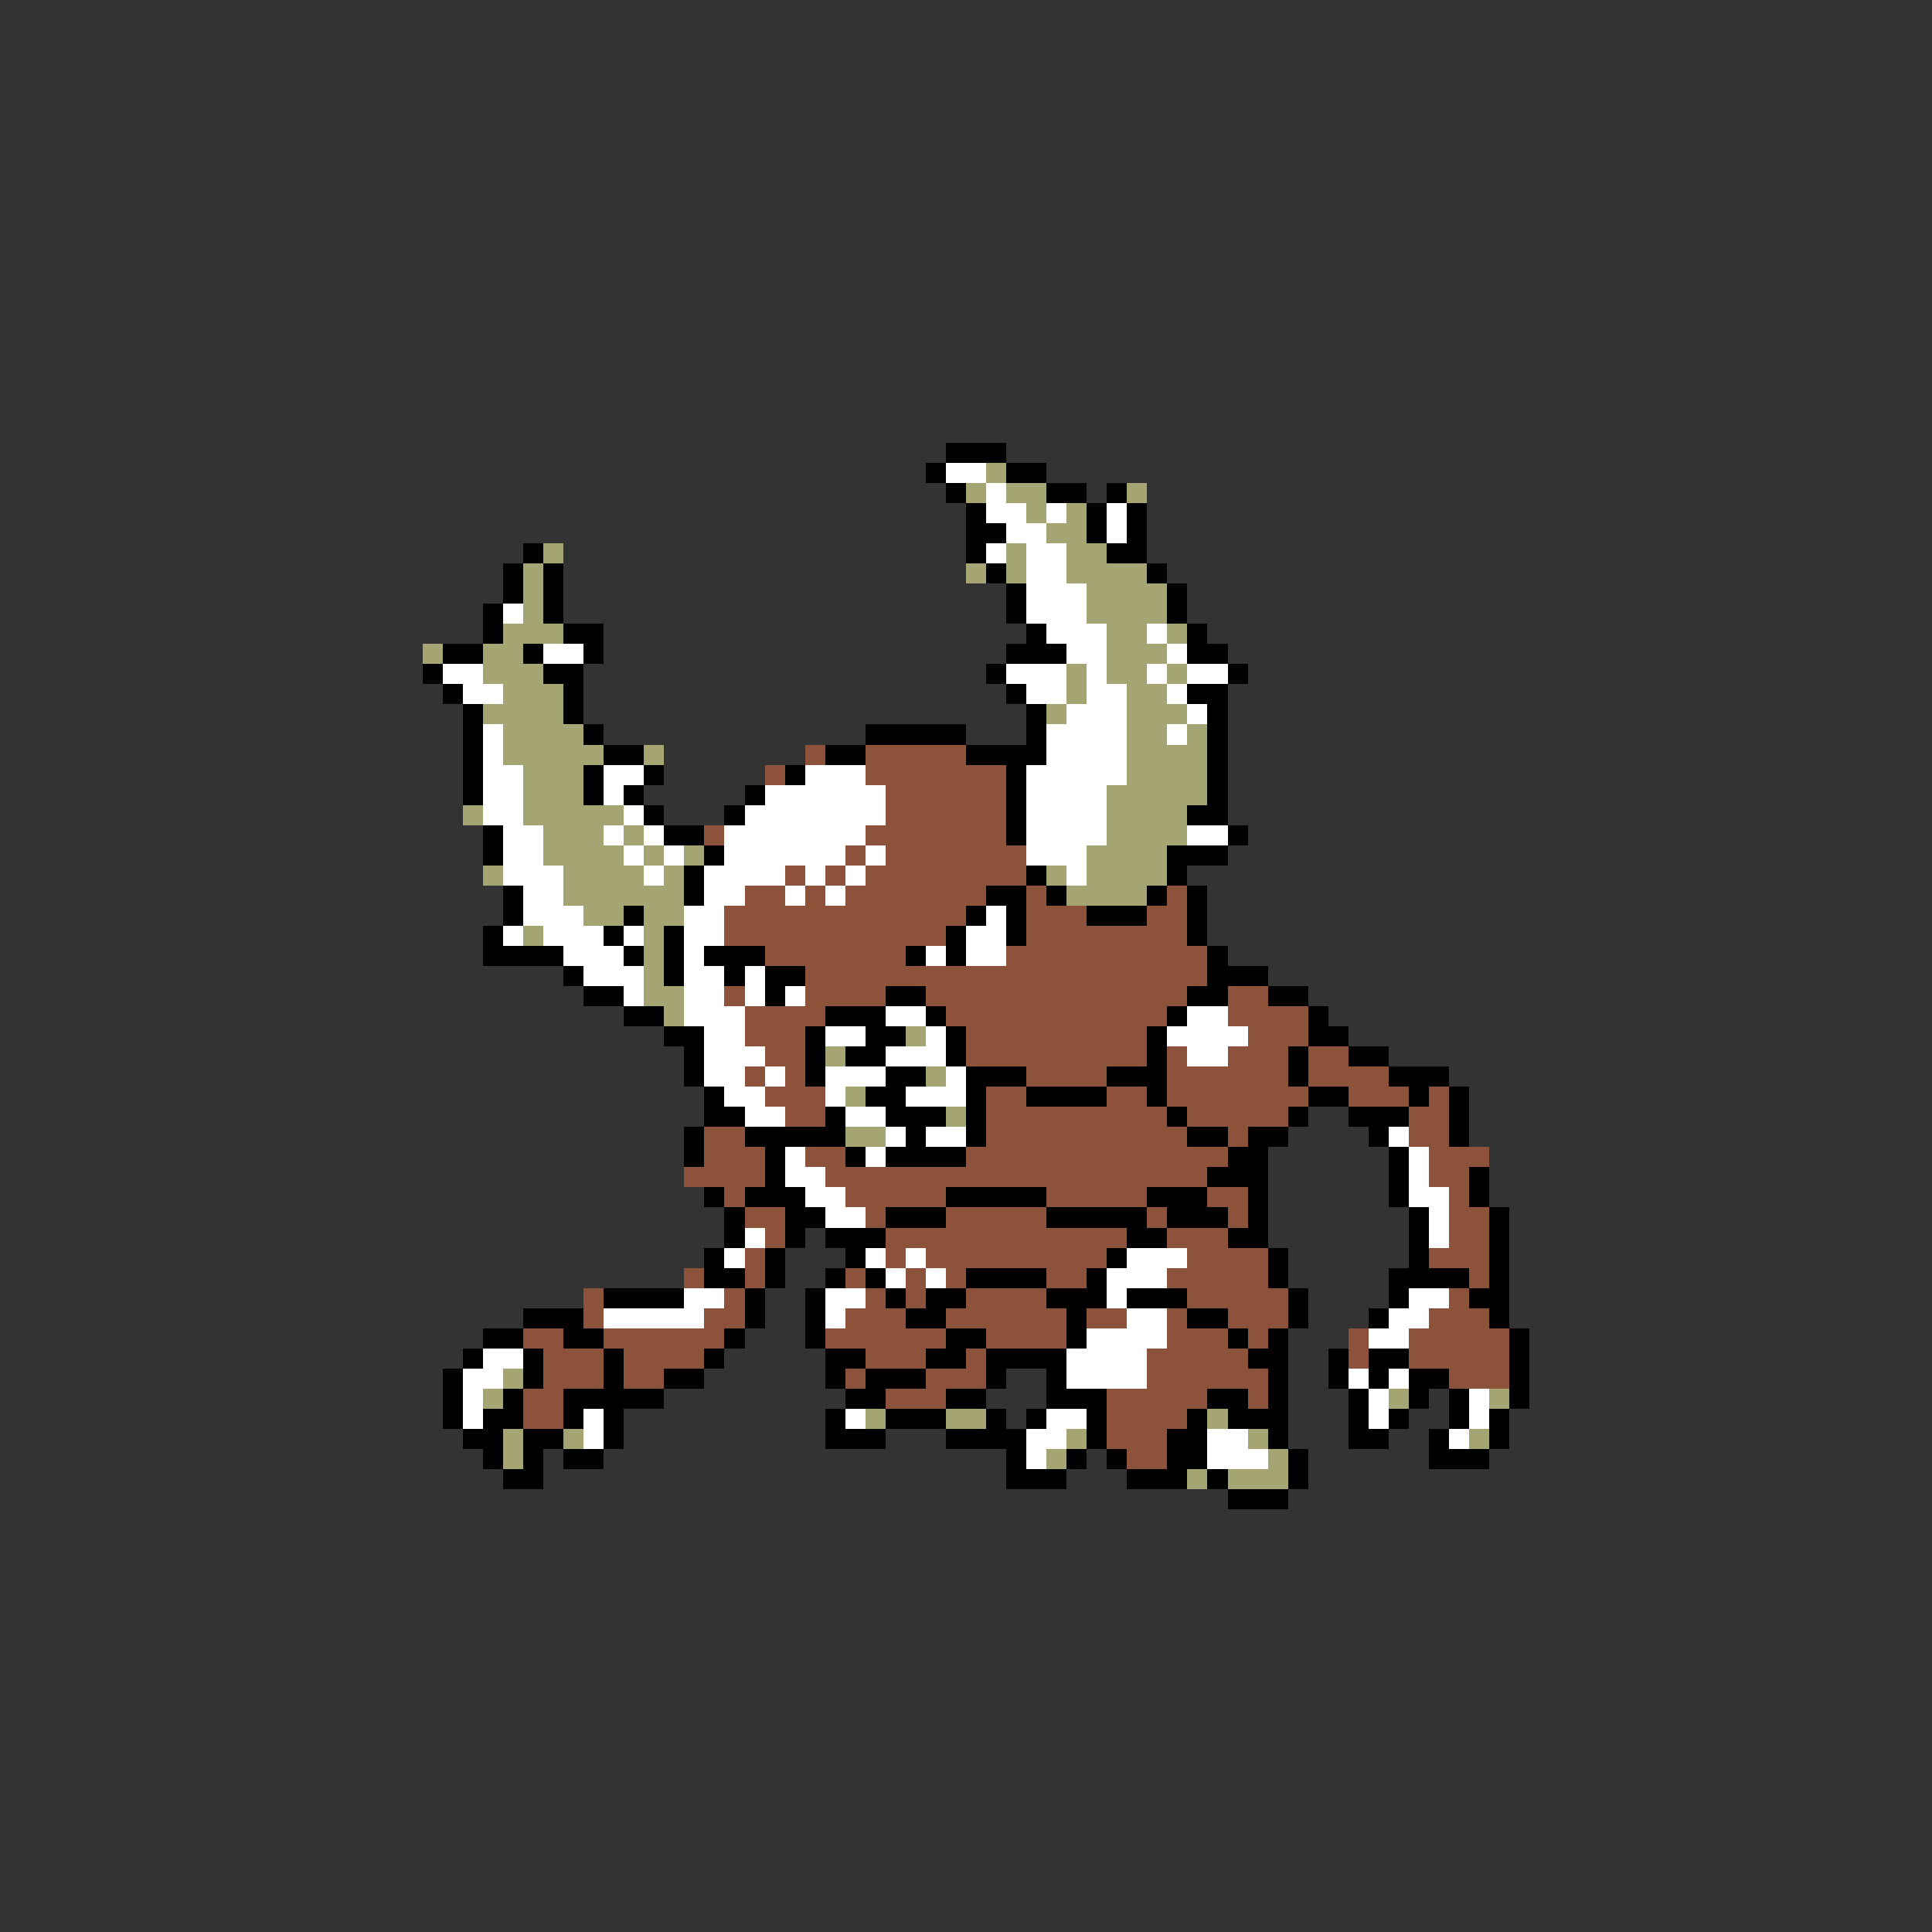 <svg xmlns="http://www.w3.org/2000/svg" viewBox="0 -0.5 96 96" shape-rendering="crispEdges">
<rect x="0" y="-0.5" width="96" height="96" fill="#333333" stroke="none"/>
<path stroke="#000000" d="M47 22h3M46 23h1M50 23h2M47 24h1M52 24h2M55 24h1M48 25h1M54 25h1M56 25h1M48 26h2M54 26h1M56 26h1M26 27h1M48 27h1M55 27h2M25 28h1M27 28h1M49 28h1M57 28h1M25 29h1M27 29h1M50 29h1M58 29h1M24 30h1M27 30h1M50 30h1M58 30h1M24 31h1M28 31h2M51 31h1M59 31h1M22 32h2M26 32h1M29 32h1M50 32h3M59 32h2M21 33h1M27 33h2M49 33h1M61 33h1M22 34h1M28 34h1M50 34h1M59 34h2M23 35h1M28 35h1M51 35h1M60 35h1M23 36h1M29 36h1M43 36h5M51 36h1M60 36h1M23 37h1M30 37h2M41 37h2M48 37h4M60 37h1M23 38h1M29 38h1M32 38h1M39 38h1M50 38h1M60 38h1M23 39h1M29 39h1M31 39h1M37 39h1M50 39h1M60 39h1M32 40h1M36 40h1M50 40h1M59 40h2M24 41h1M33 41h2M50 41h1M61 41h1M24 42h1M35 42h1M58 42h3M34 43h1M51 43h1M58 43h1M25 44h1M34 44h1M49 44h2M52 44h1M57 44h1M59 44h1M25 45h1M31 45h1M48 45h1M50 45h1M54 45h3M59 45h1M24 46h1M30 46h1M33 46h1M47 46h1M50 46h1M59 46h1M24 47h4M31 47h1M33 47h1M35 47h3M45 47h1M47 47h1M60 47h1M28 48h1M33 48h1M36 48h1M38 48h2M60 48h3M29 49h2M38 49h1M44 49h2M59 49h2M63 49h2M31 50h2M41 50h3M46 50h1M58 50h1M65 50h1M33 51h2M40 51h1M43 51h2M47 51h1M57 51h1M65 51h2M34 52h1M40 52h1M42 52h2M47 52h1M57 52h1M64 52h1M67 52h2M34 53h1M40 53h1M44 53h2M48 53h3M55 53h3M64 53h1M69 53h3M35 54h1M43 54h2M48 54h1M51 54h4M57 54h1M65 54h2M70 54h1M72 54h1M35 55h2M41 55h1M44 55h3M48 55h1M58 55h1M64 55h1M67 55h3M72 55h1M34 56h1M37 56h5M45 56h1M48 56h1M59 56h2M62 56h2M68 56h1M72 56h1M34 57h1M38 57h1M42 57h1M44 57h4M61 57h2M69 57h1M38 58h1M60 58h3M69 58h1M73 58h1M35 59h1M37 59h3M47 59h5M57 59h3M62 59h1M69 59h1M73 59h1M36 60h1M39 60h2M44 60h3M52 60h5M58 60h3M62 60h1M70 60h1M74 60h1M36 61h1M39 61h1M41 61h3M56 61h2M61 61h2M70 61h1M74 61h1M35 62h1M38 62h1M42 62h1M55 62h1M63 62h1M70 62h1M74 62h1M35 63h2M38 63h1M41 63h1M43 63h1M48 63h4M54 63h1M63 63h1M69 63h4M74 63h1M30 64h4M37 64h1M40 64h1M44 64h1M46 64h2M52 64h3M56 64h3M64 64h1M69 64h1M73 64h2M26 65h3M37 65h1M40 65h1M45 65h2M53 65h1M59 65h2M64 65h1M68 65h1M74 65h1M24 66h2M28 66h2M36 66h1M40 66h1M47 66h2M53 66h1M61 66h1M63 66h1M75 66h1M23 67h1M26 67h1M30 67h1M35 67h1M41 67h2M46 67h2M49 67h4M62 67h2M66 67h1M68 67h2M75 67h1M22 68h1M26 68h1M30 68h1M33 68h2M41 68h1M43 68h3M49 68h1M52 68h1M63 68h1M66 68h1M68 68h1M70 68h2M75 68h1M22 69h1M25 69h1M28 69h5M42 69h2M47 69h2M52 69h3M60 69h2M63 69h1M67 69h1M70 69h1M72 69h1M75 69h1M22 70h1M24 70h2M28 70h1M30 70h1M41 70h1M44 70h3M49 70h1M51 70h1M54 70h1M59 70h1M61 70h3M67 70h1M69 70h1M72 70h1M74 70h1M23 71h2M26 71h2M30 71h1M41 71h3M47 71h4M54 71h1M58 71h2M63 71h1M67 71h2M71 71h1M74 71h1M24 72h1M26 72h1M28 72h2M50 72h1M53 72h1M55 72h1M58 72h2M64 72h1M71 72h3M25 73h2M50 73h3M56 73h3M60 73h1M64 73h1M61 74h3" />
<path stroke="#ffffff" d="M47 23h2M49 24h1M49 25h2M52 25h1M55 25h1M50 26h2M55 26h1M49 27h1M51 27h2M51 28h2M51 29h3M25 30h1M51 30h3M52 31h3M57 31h1M27 32h2M53 32h2M58 32h1M22 33h2M50 33h3M54 33h1M57 33h1M59 33h2M23 34h2M51 34h2M54 34h2M58 34h1M53 35h3M59 35h1M24 36h1M52 36h4M58 36h1M24 37h1M52 37h4M24 38h2M30 38h2M40 38h3M51 38h5M24 39h2M30 39h1M38 39h6M51 39h4M24 40h2M31 40h1M37 40h7M51 40h4M25 41h2M30 41h1M32 41h1M36 41h7M51 41h4M59 41h2M25 42h2M31 42h1M33 42h1M36 42h6M43 42h1M51 42h3M25 43h3M32 43h1M35 43h4M40 43h1M42 43h1M53 43h1M26 44h2M35 44h2M39 44h1M41 44h1M26 45h3M34 45h2M49 45h1M25 46h1M27 46h3M31 46h1M34 46h2M48 46h2M28 47h3M34 47h1M46 47h1M48 47h2M29 48h3M34 48h2M37 48h1M31 49h1M34 49h2M37 49h1M39 49h1M34 50h3M44 50h2M59 50h2M35 51h2M41 51h2M46 51h1M58 51h4M35 52h3M44 52h3M59 52h2M35 53h2M38 53h1M41 53h3M47 53h1M36 54h2M41 54h1M45 54h3M37 55h2M42 55h2M44 56h1M46 56h2M69 56h1M39 57h1M43 57h1M70 57h1M39 58h2M70 58h1M40 59h2M70 59h2M41 60h2M71 60h1M37 61h1M71 61h1M36 62h1M43 62h1M45 62h1M56 62h3M44 63h1M46 63h1M55 63h3M34 64h2M41 64h2M55 64h1M70 64h2M30 65h5M41 65h1M56 65h2M69 65h2M54 66h4M68 66h2M24 67h2M53 67h4M23 68h2M53 68h4M67 68h1M69 68h1M23 69h1M68 69h1M73 69h1M23 70h1M29 70h1M42 70h1M52 70h2M68 70h1M73 70h1M29 71h1M51 71h2M60 71h2M72 71h1M51 72h1M60 72h3" />
<path stroke="#a5a573" d="M49 23h1M48 24h1M50 24h2M56 24h1M51 25h1M53 25h1M52 26h2M27 27h1M50 27h1M53 27h2M26 28h1M48 28h1M50 28h1M53 28h4M26 29h1M54 29h4M26 30h1M54 30h4M25 31h3M55 31h2M58 31h1M21 32h1M24 32h2M55 32h3M24 33h3M53 33h1M55 33h2M58 33h1M25 34h3M53 34h1M56 34h2M24 35h4M52 35h1M56 35h3M25 36h4M56 36h2M59 36h1M25 37h5M32 37h1M56 37h4M26 38h3M56 38h4M26 39h3M55 39h5M23 40h1M26 40h5M55 40h4M27 41h3M31 41h1M55 41h4M27 42h4M32 42h1M34 42h1M54 42h4M24 43h1M28 43h4M33 43h1M52 43h1M54 43h4M28 44h6M53 44h4M29 45h2M32 45h2M26 46h1M32 46h1M32 47h1M32 48h1M32 49h2M33 50h1M45 51h1M41 52h1M46 53h1M42 54h1M47 55h1M42 56h2M25 68h1M24 69h1M69 69h1M74 69h1M43 70h1M47 70h2M60 70h1M25 71h1M28 71h1M53 71h1M62 71h1M73 71h1M25 72h1M52 72h1M63 72h1M59 73h1M61 73h3" />
<path stroke="#8c523a" d="M40 37h1M43 37h5M38 38h1M43 38h7M44 39h6M44 40h6M35 41h1M43 41h7M42 42h1M44 42h7M39 43h1M41 43h1M43 43h8M37 44h2M40 44h1M42 44h7M51 44h1M58 44h1M36 45h12M51 45h3M57 45h2M36 46h11M51 46h8M38 47h7M50 47h10M40 48h20M36 49h1M40 49h4M46 49h13M61 49h2M37 50h4M47 50h11M61 50h4M37 51h3M48 51h9M62 51h3M38 52h2M48 52h9M58 52h1M61 52h3M65 52h2M37 53h1M39 53h1M51 53h4M58 53h6M65 53h4M38 54h3M49 54h2M55 54h2M58 54h7M67 54h3M71 54h1M39 55h2M49 55h9M59 55h5M70 55h2M35 56h2M49 56h10M61 56h1M70 56h2M35 57h3M40 57h2M48 57h13M71 57h3M34 58h4M41 58h19M71 58h2M36 59h1M42 59h5M52 59h5M60 59h2M72 59h1M37 60h2M43 60h1M47 60h5M57 60h1M61 60h1M72 60h2M38 61h1M44 61h12M58 61h3M72 61h2M37 62h1M44 62h1M46 62h9M59 62h4M71 62h3M34 63h1M37 63h1M42 63h1M45 63h1M47 63h1M52 63h2M58 63h5M73 63h1M29 64h1M36 64h1M43 64h1M45 64h1M48 64h4M59 64h5M72 64h1M29 65h1M35 65h2M42 65h3M47 65h6M54 65h2M58 65h1M61 65h3M71 65h3M26 66h2M30 66h6M41 66h6M49 66h4M58 66h3M62 66h1M67 66h1M70 66h5M27 67h3M31 67h4M43 67h3M48 67h1M57 67h5M67 67h1M70 67h5M27 68h3M31 68h2M42 68h1M46 68h3M57 68h6M72 68h3M26 69h2M44 69h3M55 69h5M62 69h1M26 70h2M55 70h4M55 71h3M56 72h2" />
</svg>